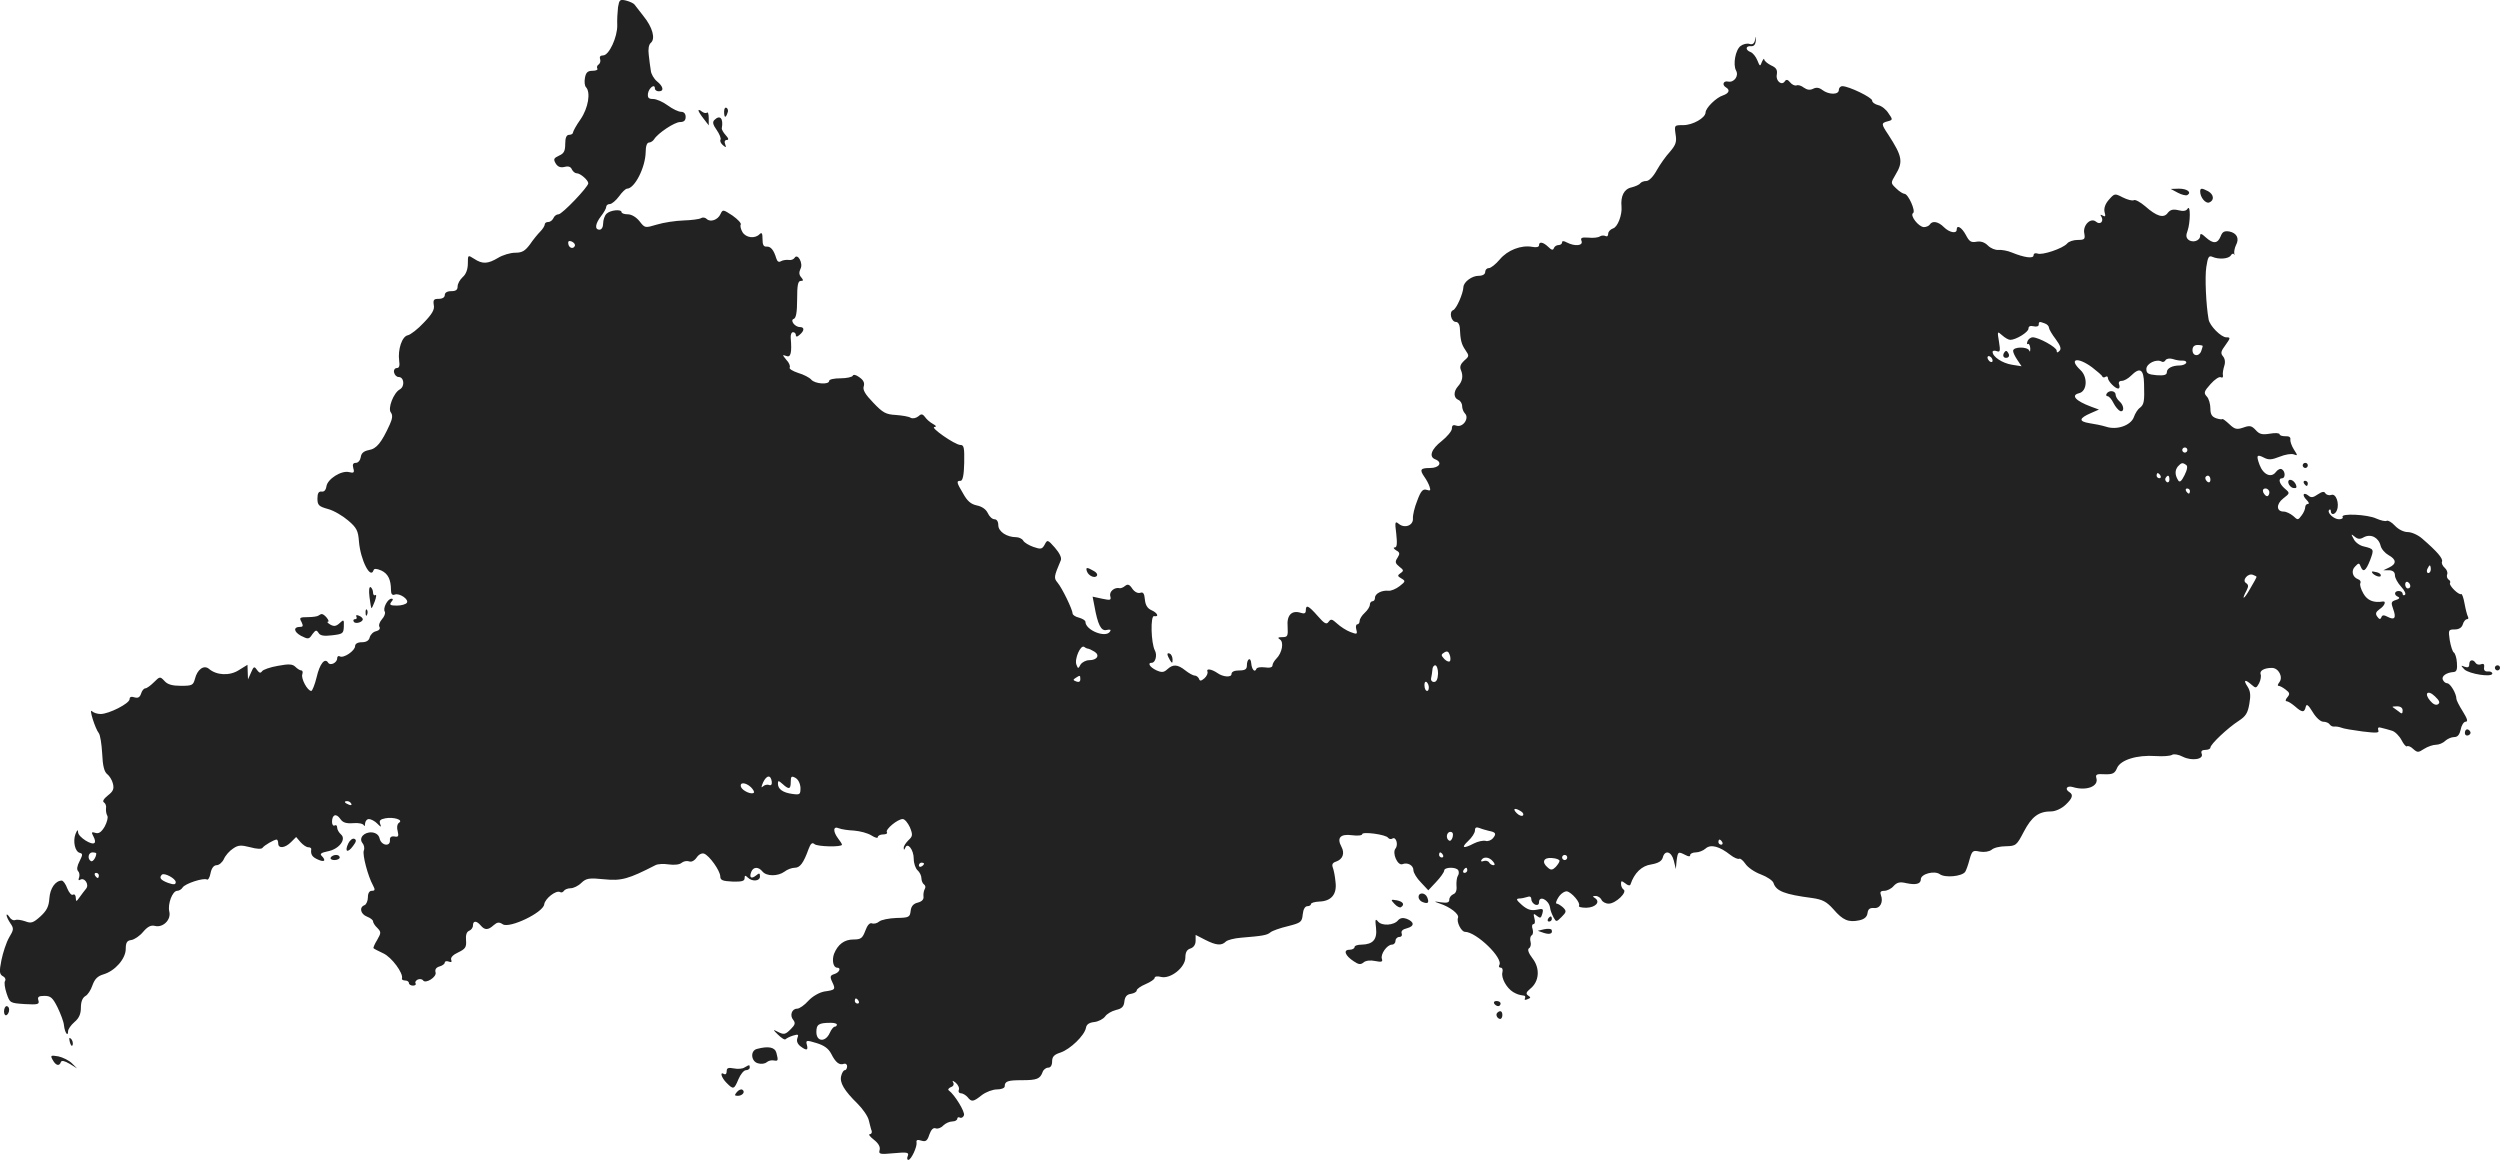 <?xml version="1.0" standalone="no"?>
<!DOCTYPE svg PUBLIC "-//W3C//DTD SVG 20010904//EN"
 "http://www.w3.org/TR/2001/REC-SVG-20010904/DTD/svg10.dtd">
<svg version="1.0" xmlns="http://www.w3.org/2000/svg"
 width="975.568pt" height="452.622pt" viewBox="0 0 975.568 452.622"
 preserveAspectRatio="xMidYMid meet">
<g transform="translate(-482.432,1236.622) scale(0.1,-0.1)"
fill="#222222" stroke="none">
<path d="M7236 12338 c-2 -18 -4 -50 -3 -70 1 -46 -32 -118 -55 -118 -11 0
-15 -5 -12 -14 3 -8 0 -17 -5 -21 -6 -3 -9 -11 -6 -16 4 -5 -5 -9 -18 -9 -19
0 -26 -6 -30 -27 -3 -16 -1 -32 4 -37 19 -20 9 -81 -21 -125 -17 -24 -30 -48
-30 -53 0 -4 -7 -8 -15 -8 -10 0 -15 -11 -15 -35 0 -28 -5 -38 -24 -46 -21
-10 -23 -14 -13 -31 8 -13 19 -17 35 -13 15 4 24 0 28 -10 4 -8 12 -15 19 -15
14 0 45 -27 45 -39 0 -14 -102 -121 -116 -121 -8 0 -17 -7 -20 -15 -4 -8 -12
-15 -20 -15 -8 0 -14 -4 -14 -10 0 -5 -8 -18 -18 -28 -9 -9 -28 -32 -40 -50
-19 -25 -30 -32 -57 -32 -19 0 -49 -9 -67 -20 -40 -24 -61 -25 -93 -4 -25 16
-25 16 -25 -18 0 -22 -7 -42 -20 -53 -11 -10 -20 -26 -20 -37 0 -13 -7 -18
-25 -18 -16 0 -25 -6 -25 -15 0 -9 -9 -15 -24 -15 -19 0 -22 -4 -19 -24 4 -17
-6 -35 -39 -69 -23 -25 -52 -47 -62 -49 -23 -4 -40 -56 -34 -100 3 -19 0 -28
-9 -28 -8 0 -13 -8 -11 -17 2 -10 10 -18 18 -18 21 0 25 -36 5 -48 -25 -13
-49 -76 -35 -91 7 -10 6 -23 -5 -47 -32 -70 -51 -94 -81 -99 -20 -4 -30 -12
-32 -28 -2 -12 -10 -22 -19 -22 -11 0 -14 -6 -10 -21 5 -17 2 -20 -17 -15 -30
7 -84 -27 -88 -56 -2 -14 -9 -22 -19 -20 -11 1 -16 -6 -16 -27 0 -26 5 -31 41
-41 23 -6 58 -27 79 -45 33 -28 39 -40 42 -82 6 -72 45 -149 57 -112 2 7 11 7
30 -1 26 -12 38 -35 38 -77 0 -15 5 -21 15 -17 18 7 56 -19 47 -32 -4 -6 -22
-11 -39 -11 -26 0 -30 3 -22 14 8 9 8 13 1 13 -15 0 -35 -38 -26 -51 3 -6 -2
-19 -11 -29 -9 -10 -14 -24 -10 -30 4 -7 -1 -14 -13 -17 -11 -2 -22 -13 -25
-24 -3 -13 -14 -19 -31 -19 -16 0 -26 -6 -26 -15 0 -18 -45 -49 -60 -40 -5 3
-10 0 -10 -8 0 -17 -27 -30 -35 -17 -13 21 -33 -4 -45 -56 -7 -29 -17 -54 -21
-54 -15 0 -41 49 -35 65 3 8 1 15 -4 15 -5 0 -15 6 -23 14 -11 11 -25 12 -68
4 -30 -5 -58 -15 -62 -21 -6 -9 -11 -7 -20 5 -10 15 -13 14 -23 -10 l-12 -27
-1 28 -1 29 -34 -21 c-36 -23 -87 -20 -116 5 -20 17 -46 -2 -55 -39 -7 -25
-11 -27 -55 -27 -33 0 -52 5 -64 19 -17 18 -18 18 -41 -5 -13 -13 -28 -24 -34
-24 -5 0 -13 -9 -16 -20 -5 -15 -12 -19 -26 -15 -12 4 -19 2 -19 -7 0 -17 -81
-58 -113 -58 -13 0 -28 5 -34 11 -13 13 13 -69 27 -86 5 -6 11 -42 13 -79 2
-48 8 -72 20 -81 8 -6 19 -23 22 -37 5 -20 1 -30 -20 -46 -16 -13 -22 -23 -15
-27 6 -4 10 -14 8 -23 -1 -10 1 -22 5 -29 4 -6 -1 -25 -10 -42 -13 -22 -23
-29 -36 -25 -16 5 -17 3 -8 -14 6 -11 8 -22 4 -25 -10 -11 -63 23 -64 41 0 12
-3 11 -10 -6 -11 -29 -2 -70 17 -74 12 -3 11 -8 -1 -32 -10 -19 -12 -33 -6
-39 5 -5 7 -16 4 -25 -4 -9 -2 -13 4 -9 17 11 37 -19 23 -35 -6 -7 -17 -22
-25 -33 -13 -18 -14 -19 -15 -2 0 10 -5 15 -11 12 -5 -4 -15 7 -22 24 -6 17
-16 31 -22 31 -25 -1 -45 -30 -48 -69 -2 -32 -10 -48 -35 -71 -28 -25 -36 -28
-59 -19 -15 5 -32 8 -39 5 -8 -3 -18 3 -23 12 -6 9 -11 12 -11 7 0 -6 7 -20
15 -32 14 -20 13 -25 -5 -55 -11 -19 -24 -59 -30 -88 -9 -45 -8 -55 5 -63 9
-4 13 -13 9 -19 -4 -5 -1 -27 6 -48 13 -38 13 -38 71 -42 52 -3 58 -1 53 15
-4 13 1 17 24 17 24 0 32 -7 51 -45 12 -25 24 -56 25 -70 3 -28 16 -47 16 -23
0 8 11 24 25 36 18 15 25 32 25 56 0 23 6 38 17 45 10 5 22 24 28 42 9 25 20
36 43 43 45 13 87 61 87 99 0 25 5 33 22 35 12 2 33 16 46 32 18 21 31 27 46
23 31 -8 64 24 56 56 -7 29 12 81 31 81 7 0 17 6 21 13 9 15 82 39 95 31 4 -3
11 8 14 25 4 20 13 31 24 31 9 0 22 11 28 24 6 14 22 32 36 41 20 14 31 14 67
5 25 -7 44 -8 48 -2 6 9 45 32 55 32 3 0 6 -7 6 -15 0 -21 26 -19 50 5 l20 20
17 -20 c10 -11 23 -20 30 -20 7 0 12 -3 12 -7 -3 -21 3 -31 26 -41 26 -12 33
-4 14 15 -7 7 -1 12 24 17 44 8 74 47 52 66 -8 7 -15 19 -15 27 0 8 -4 11 -10
8 -5 -3 -10 3 -10 14 0 28 16 35 32 12 10 -15 23 -19 51 -17 20 2 38 -2 41 -8
2 -6 5 -3 5 7 1 9 7 17 15 17 8 0 23 -8 32 -17 16 -16 17 -16 12 -2 -5 13 0
18 20 22 32 6 71 -6 54 -17 -7 -4 -10 -17 -6 -32 5 -21 3 -25 -12 -22 -13 2
-19 -3 -18 -14 2 -27 -33 -22 -40 5 -3 15 -14 23 -30 25 -31 2 -53 -22 -37
-42 6 -7 9 -20 5 -29 -6 -16 16 -100 36 -136 9 -17 8 -21 -5 -21 -9 0 -15 -9
-15 -25 0 -14 -6 -28 -13 -31 -22 -8 -16 -35 10 -45 13 -5 23 -13 23 -18 0 -5
7 -17 17 -26 15 -16 15 -19 -1 -47 -10 -16 -16 -31 -14 -32 1 -2 19 -11 38
-20 33 -15 79 -78 73 -98 -2 -4 4 -8 12 -8 8 0 15 -4 15 -10 0 -5 7 -10 16
-10 8 0 13 4 10 9 -3 5 1 11 9 15 8 3 17 1 20 -3 9 -16 55 13 49 31 -3 11 2
19 16 23 11 3 20 10 20 15 0 5 7 7 15 4 10 -4 14 -2 10 7 -3 9 8 20 28 29 27
13 32 20 30 46 -2 21 2 34 12 38 8 3 15 12 15 21 0 19 14 19 30 0 16 -19 29
-19 51 1 14 12 21 13 36 3 27 -16 157 46 161 78 3 23 47 57 62 48 5 -3 11 -1
15 5 3 5 15 10 26 10 11 0 30 9 42 21 19 18 30 20 89 14 67 -7 95 1 200 55 9
5 32 6 52 3 21 -3 42 -1 50 6 7 6 20 9 29 6 9 -4 21 2 30 15 8 12 20 18 29 15
21 -8 62 -66 63 -88 0 -16 9 -19 48 -21 36 -1 47 2 47 13 0 12 3 12 12 3 17
-17 48 -15 48 4 0 14 -3 14 -15 4 -19 -15 -28 -9 -19 14 8 20 28 21 44 1 16
-19 60 -19 86 0 10 8 28 15 40 15 20 0 34 18 54 74 8 21 14 26 23 18 12 -10
107 -12 107 -2 0 3 -7 14 -15 24 -21 28 -20 50 3 40 9 -4 36 -8 59 -9 24 -2
54 -10 68 -19 14 -9 25 -12 25 -6 0 5 9 10 21 10 11 0 18 4 14 9 -6 11 42 51
62 51 8 0 20 -15 28 -32 12 -30 11 -35 -6 -51 -10 -10 -19 -23 -18 -30 0 -9 2
-8 6 1 9 23 33 -8 33 -43 0 -18 7 -38 15 -45 8 -7 15 -21 15 -31 0 -10 5 -21
10 -24 6 -4 7 -12 3 -18 -4 -7 -6 -20 -5 -29 2 -11 -6 -20 -22 -24 -17 -4 -26
-14 -28 -32 -3 -25 -6 -27 -55 -28 -29 -1 -60 -7 -68 -14 -8 -7 -21 -10 -28
-7 -9 3 -18 -7 -26 -29 -11 -29 -17 -34 -46 -34 -36 0 -61 -19 -76 -56 -9 -25
-3 -54 12 -54 17 0 9 -19 -11 -25 -16 -5 -18 -10 -8 -31 14 -29 12 -31 -31
-37 -20 -4 -45 -18 -62 -36 -15 -17 -35 -31 -44 -31 -21 0 -30 -27 -15 -44 9
-12 7 -19 -9 -35 -23 -23 -27 -24 -56 -9 -15 8 -14 5 5 -13 14 -14 27 -22 30
-18 3 3 16 10 29 14 20 6 23 5 17 -10 -4 -11 0 -22 11 -31 25 -19 32 -17 26 5
-5 18 -2 19 37 7 30 -9 47 -21 58 -42 17 -34 32 -46 50 -39 6 2 12 -2 12 -10
0 -8 -4 -15 -9 -15 -5 0 -11 -10 -14 -22 -7 -26 11 -57 64 -109 21 -21 41 -50
44 -66 4 -15 8 -34 11 -40 2 -7 -2 -13 -8 -13 -6 0 2 -10 16 -21 18 -14 26
-28 23 -40 -5 -17 1 -18 55 -13 52 5 60 3 55 -10 -4 -9 -3 -16 2 -16 11 0 35
52 32 68 -2 10 4 12 19 7 17 -5 23 -1 31 24 7 19 15 28 25 24 7 -3 21 2 29 11
9 9 25 16 36 16 10 0 19 5 19 11 0 5 5 7 10 4 6 -3 13 1 16 9 5 13 -36 80 -59
97 -5 3 -1 9 8 13 10 3 13 11 9 18 -5 9 -2 8 10 -1 9 -8 15 -20 12 -28 -3 -7
1 -13 8 -13 7 0 19 -7 26 -15 16 -20 22 -19 56 8 16 12 42 22 59 22 16 0 30 5
30 12 0 20 12 24 67 24 59 0 71 5 81 32 3 9 13 17 22 17 9 0 15 9 15 24 0 19
8 27 33 35 38 13 93 66 99 96 2 14 13 21 33 23 16 2 35 12 42 22 7 10 26 21
42 25 23 5 31 13 33 33 2 19 10 28 26 30 12 2 22 8 22 13 0 6 16 17 35 25 19
8 35 19 35 24 0 6 11 8 25 4 37 -9 95 37 95 76 0 20 6 31 20 35 12 4 20 15 20
30 l0 23 37 -19 c43 -22 64 -24 81 -7 6 6 33 13 59 15 86 7 102 10 115 21 7 6
38 17 68 24 51 13 55 16 58 46 2 20 9 32 18 32 8 0 14 4 14 8 0 5 14 9 31 10
48 1 71 28 65 76 -2 23 -7 48 -11 58 -4 11 0 18 13 22 26 9 35 32 21 58 -19
35 -4 51 41 45 22 -3 40 -1 40 4 0 11 93 -1 101 -14 4 -5 11 -7 17 -3 14 9 24
-24 12 -39 -14 -17 8 -68 27 -61 20 8 43 -4 43 -24 0 -9 13 -31 29 -47 l29
-31 31 33 c17 18 31 38 31 44 0 14 47 15 55 1 3 -5 3 -16 -2 -22 -4 -7 -6 -25
-5 -39 2 -17 -3 -29 -12 -32 -9 -4 -16 -13 -16 -21 0 -12 -8 -14 -32 -11 -29
5 -30 4 -7 -4 43 -14 78 -42 73 -56 -7 -16 13 -55 27 -55 44 0 151 -103 134
-130 -3 -5 -1 -10 6 -10 6 0 9 -8 6 -19 -5 -21 16 -60 42 -76 16 -9 22 -11 42
-14 5 0 7 -5 4 -11 -3 -6 1 -7 10 -3 13 5 14 7 3 14 -10 7 -9 13 8 27 35 28
39 79 9 118 -16 21 -21 35 -14 40 6 3 9 15 6 25 -3 10 -1 22 4 25 6 3 7 14 4
25 -4 10 -2 19 3 19 6 0 8 10 4 23 -5 19 -3 20 10 9 13 -10 16 -9 21 9 5 19 3
21 -23 15 -22 -4 -36 1 -57 19 -21 19 -24 24 -11 25 9 0 23 3 32 6 10 4 16 1
16 -9 0 -8 7 -17 15 -21 9 -3 15 0 15 9 0 29 38 10 43 -20 1 -11 8 -28 14 -39
10 -18 11 -18 31 2 19 19 20 23 6 37 -9 8 -20 15 -25 15 -5 0 -2 11 7 25 9 14
24 24 33 23 19 -4 54 -45 47 -56 -3 -5 10 -8 29 -8 36 1 56 23 33 38 -10 6 -9
8 3 8 9 0 19 -7 23 -15 3 -8 16 -15 28 -15 27 0 74 45 58 55 -5 3 -10 13 -10
22 0 13 2 13 17 2 9 -8 18 -10 20 -4 15 45 44 73 81 78 28 5 41 13 45 27 8 31
34 24 43 -12 l8 -33 3 33 c5 36 6 36 34 22 13 -7 19 -7 19 0 0 5 10 10 22 10
12 0 29 7 38 15 20 18 54 9 97 -25 14 -11 29 -17 34 -15 4 3 15 -6 24 -19 9
-14 36 -33 61 -42 24 -9 46 -24 49 -33 10 -32 43 -45 151 -59 41 -6 56 -14 83
-44 37 -43 59 -52 101 -43 19 4 30 13 32 28 2 16 9 21 25 20 24 -3 38 23 27
51 -4 11 -1 16 13 16 11 0 28 8 37 19 13 14 24 17 49 11 38 -8 57 -3 57 15 0
21 53 35 74 20 20 -15 86 -9 99 9 4 6 12 28 17 48 10 35 13 37 40 31 18 -3 36
0 46 7 8 8 33 14 56 14 39 1 42 3 70 57 31 59 58 79 107 79 16 0 40 11 55 25
28 26 32 40 16 50 -20 12 -10 27 13 20 52 -16 102 2 92 35 -4 14 1 17 32 15
32 -1 40 3 49 25 14 31 77 51 150 46 29 -2 58 0 65 5 7 4 25 1 42 -8 35 -17
82 -10 73 12 -4 10 1 15 14 15 11 0 20 4 20 9 0 13 68 77 110 104 28 18 36 31
42 67 6 33 4 50 -7 67 -18 27 -10 30 16 7 16 -14 18 -14 29 6 6 12 9 28 6 35
-5 14 14 25 44 25 26 0 45 -36 29 -56 -6 -8 -8 -14 -3 -14 5 0 18 -7 28 -15
16 -12 17 -17 6 -30 -7 -8 -8 -15 -3 -15 6 0 20 -9 33 -20 28 -25 37 -25 42
-2 3 13 10 8 27 -20 13 -22 31 -38 41 -38 11 0 22 -5 25 -10 4 -6 12 -10 18
-9 7 1 19 -1 27 -4 8 -4 46 -10 83 -15 57 -7 67 -6 62 5 -3 10 1 13 13 9 9 -2
27 -7 40 -11 12 -3 29 -20 38 -37 8 -16 18 -27 21 -24 4 3 15 -1 24 -10 17
-15 20 -15 43 0 14 9 35 16 46 16 12 0 28 7 36 15 9 8 24 15 35 15 14 0 21 9
26 30 3 17 12 30 19 30 10 0 7 11 -11 40 -14 22 -25 44 -25 49 0 21 -24 61
-36 61 -6 0 -14 6 -17 14 -6 14 14 28 43 30 11 1 14 11 12 36 -1 19 -7 37 -12
40 -5 3 -12 25 -16 48 -6 40 -5 42 19 42 17 0 28 7 32 20 3 11 11 20 16 20 6
0 7 4 4 10 -3 5 -9 28 -13 50 -4 23 -10 40 -13 38 -10 -5 -49 34 -44 43 3 4 0
11 -6 14 -5 4 -8 13 -5 20 3 8 -2 19 -10 26 -8 7 -13 18 -10 24 4 12 -19 39
-78 90 -16 14 -41 25 -56 25 -15 0 -36 10 -50 25 -12 13 -27 22 -32 19 -5 -3
-23 1 -41 9 -34 16 -140 21 -131 6 3 -5 -4 -9 -14 -9 -21 0 -49 27 -38 37 3 3
6 1 6 -5 0 -17 17 -15 24 4 10 26 -4 66 -22 59 -8 -3 -19 0 -23 6 -5 9 -13 7
-30 -4 -17 -12 -26 -14 -36 -5 -20 16 -27 3 -8 -16 9 -9 12 -16 6 -16 -6 0
-11 -6 -11 -13 0 -7 -6 -22 -14 -32 -14 -19 -15 -19 -33 -2 -11 9 -27 17 -37
17 -29 0 -30 29 -2 51 27 21 27 21 6 39 -21 18 -27 40 -10 40 13 0 13 27 -1
35 -6 4 -16 -1 -23 -10 -18 -25 -49 -12 -64 27 -14 38 -11 43 18 28 17 -9 30
-8 60 4 22 9 47 13 56 9 15 -6 15 -4 0 19 -9 14 -15 32 -14 39 2 9 -5 14 -19
13 -13 0 -23 3 -23 8 0 4 -17 6 -38 2 -30 -5 -41 -2 -55 14 -16 17 -23 19 -48
10 -26 -9 -34 -7 -55 13 -14 13 -26 22 -27 20 -1 -2 -12 -1 -24 3 -17 6 -23
15 -23 38 0 17 -6 39 -14 47 -13 14 -11 20 15 49 16 18 34 30 40 26 6 -3 9 0
8 7 -2 8 1 24 5 37 5 14 3 29 -5 38 -10 12 -8 20 10 44 20 28 20 30 3 30 -20
0 -65 45 -69 70 -10 55 -15 165 -9 204 6 40 10 46 24 40 25 -11 64 -8 72 6 4
7 10 8 12 4 3 -5 3 -3 1 4 -1 7 2 22 7 32 14 26 3 47 -26 53 -20 3 -27 -1 -34
-19 -12 -29 -29 -30 -58 -4 -16 15 -22 17 -22 6 0 -19 -29 -29 -46 -15 -9 8
-10 17 -3 35 11 32 12 104 0 86 -5 -9 -17 -11 -36 -6 -21 5 -31 2 -41 -10 -16
-23 -44 -14 -89 26 -19 16 -39 27 -44 23 -6 -3 -25 2 -43 11 -31 16 -32 16
-54 -9 -15 -17 -20 -34 -17 -48 5 -17 3 -20 -7 -14 -9 5 -11 4 -6 -3 12 -19
-4 -35 -20 -21 -21 18 -53 -14 -46 -46 4 -22 1 -25 -26 -25 -16 0 -35 -6 -41
-14 -16 -19 -98 -47 -116 -39 -8 3 -15 0 -15 -7 0 -14 -36 -9 -85 11 -16 7
-40 11 -52 10 -12 -1 -30 6 -41 17 -13 13 -28 18 -45 15 -21 -4 -28 1 -41 26
-16 30 -36 42 -36 21 0 -17 -29 -11 -50 10 -22 22 -45 26 -55 10 -3 -5 -14
-10 -23 -10 -21 1 -56 46 -42 55 11 7 -19 75 -34 75 -5 0 -20 9 -32 21 -22 21
-22 21 -3 53 31 51 27 72 -28 157 -28 42 -28 45 -2 52 20 5 20 7 3 31 -9 15
-27 29 -40 32 -13 3 -24 11 -24 18 0 12 -91 56 -116 56 -8 0 -14 -7 -14 -15 0
-19 -39 -19 -64 0 -13 10 -24 11 -36 5 -12 -6 -23 -5 -36 4 -10 8 -23 12 -29
9 -7 -2 -18 3 -25 12 -9 11 -15 12 -20 5 -12 -20 -37 0 -32 25 3 19 -2 27 -22
36 -14 7 -26 17 -27 23 0 6 -4 2 -9 -9 -7 -19 -8 -19 -18 6 -6 15 -18 29 -26
32 -22 8 -20 25 1 23 12 -1 18 7 19 22 1 19 1 20 -3 2 -3 -14 -10 -19 -22 -15
-9 3 -25 -1 -34 -8 -20 -14 -31 -72 -18 -96 12 -21 -8 -48 -31 -43 -19 4 -25
-13 -8 -23 17 -10 11 -23 -12 -31 -26 -8 -68 -49 -68 -67 -1 -21 -50 -49 -87
-49 -35 0 -35 0 -30 -36 5 -29 1 -41 -22 -68 -16 -17 -39 -50 -52 -73 -13 -24
-30 -41 -40 -41 -10 0 -20 -4 -24 -9 -3 -5 -18 -12 -34 -16 -29 -6 -43 -34
-39 -75 3 -32 -15 -80 -33 -85 -11 -4 -19 -13 -19 -21 0 -8 -4 -12 -10 -9 -5
3 -16 3 -22 -1 -7 -5 -27 -7 -45 -5 -27 2 -32 -1 -27 -13 7 -19 -26 -22 -57
-6 -13 7 -19 7 -19 0 0 -5 -6 -10 -14 -10 -8 0 -16 -6 -18 -12 -3 -9 -9 -8
-22 5 -20 19 -36 22 -36 6 0 -7 -11 -9 -26 -6 -44 8 -97 -13 -127 -49 -16 -19
-35 -34 -43 -34 -8 0 -14 -7 -14 -15 0 -9 -10 -15 -26 -15 -26 0 -58 -24 -59
-44 -1 -25 -27 -85 -40 -90 -17 -6 -8 -46 11 -46 8 0 14 -10 15 -22 2 -48 6
-65 22 -88 15 -22 15 -24 -5 -41 -14 -13 -18 -24 -13 -36 10 -23 7 -44 -11
-64 -18 -20 -18 -45 1 -53 8 -3 15 -14 15 -24 0 -10 5 -23 11 -29 18 -18 -7
-55 -32 -48 -14 5 -19 2 -19 -12 -1 -10 -19 -31 -40 -48 -40 -31 -51 -61 -25
-71 30 -12 16 -34 -20 -34 -38 0 -42 -6 -22 -35 8 -11 17 -28 20 -38 5 -15 3
-17 -12 -12 -14 4 -22 -4 -36 -42 -11 -27 -18 -58 -17 -70 2 -27 -32 -40 -55
-21 -15 12 -16 8 -10 -39 4 -38 3 -53 -6 -53 -7 0 -4 -5 5 -11 15 -8 16 -13 6
-29 -11 -16 -9 -22 7 -35 17 -13 18 -16 5 -25 -13 -9 -13 -12 3 -21 17 -10 16
-12 -7 -30 -14 -11 -34 -19 -43 -18 -26 3 -53 -11 -53 -27 0 -8 -4 -14 -10
-14 -5 0 -10 -6 -10 -13 0 -8 -9 -22 -20 -32 -11 -10 -20 -24 -20 -32 0 -7 -4
-13 -9 -13 -5 0 -7 -9 -4 -20 5 -19 3 -20 -23 -10 -16 6 -39 21 -52 33 -20 18
-24 19 -33 7 -8 -12 -16 -8 -43 23 -36 41 -46 45 -46 21 0 -11 -6 -14 -20 -9
-35 11 -55 -9 -51 -54 2 -37 0 -41 -21 -41 -17 0 -19 -3 -9 -9 16 -10 9 -52
-14 -75 -8 -8 -15 -20 -15 -26 0 -8 -11 -11 -30 -8 -16 2 -31 0 -33 -6 -6 -16
-18 -2 -20 22 -2 26 -17 18 -17 -9 0 -14 -7 -19 -30 -19 -19 0 -30 -5 -30 -14
0 -14 -33 -12 -55 4 -22 15 -44 19 -39 6 3 -7 -3 -19 -12 -27 -13 -11 -18 -11
-21 -1 -3 6 -10 12 -16 12 -7 0 -23 9 -37 20 -30 24 -48 25 -70 5 -14 -13 -22
-14 -44 -4 -25 12 -35 29 -17 29 14 0 22 30 12 48 -15 28 -18 137 -3 134 21
-4 13 13 -10 23 -16 7 -24 20 -26 42 -2 24 -7 30 -18 26 -9 -3 -22 3 -31 16
-11 17 -18 19 -28 11 -7 -6 -17 -10 -21 -9 -20 5 -42 -13 -37 -31 4 -16 1 -17
-32 -10 l-37 8 7 -36 c13 -73 26 -100 48 -94 14 3 18 1 13 -6 -16 -27 -96 5
-96 38 0 5 -11 12 -25 16 -14 3 -25 11 -25 16 0 15 -41 100 -59 121 -15 18
-14 23 13 87 4 10 -5 28 -23 49 -28 32 -30 32 -40 12 -10 -18 -15 -19 -44 -9
-17 6 -36 17 -40 25 -4 7 -17 13 -27 13 -37 0 -70 22 -70 47 0 14 -6 23 -15
23 -9 0 -20 11 -26 24 -7 15 -23 26 -43 30 -23 5 -37 17 -53 46 -27 45 -27 50
-10 50 8 0 13 22 14 70 1 60 -1 70 -15 70 -21 0 -121 70 -101 70 9 1 7 5 -6
12 -11 6 -25 18 -31 27 -10 13 -15 13 -27 2 -9 -7 -22 -9 -29 -5 -7 5 -33 9
-58 11 -39 2 -51 9 -88 48 -31 32 -42 50 -37 64 4 13 -1 24 -17 35 -13 10 -24
12 -26 6 -2 -5 -24 -10 -48 -10 -24 0 -44 -4 -44 -10 0 -16 -56 -12 -70 5 -7
8 -30 20 -51 26 -21 7 -36 16 -33 21 3 5 -2 19 -13 30 -16 20 -17 21 0 15 17
-7 22 12 17 71 -1 12 3 22 9 22 6 0 11 -5 11 -11 0 -8 5 -8 15 1 19 16 19 30
1 30 -20 0 -40 27 -24 32 9 3 13 27 13 76 0 54 3 72 14 72 11 0 11 3 2 14 -9
10 -9 20 -3 33 12 21 -11 63 -23 43 -4 -6 -14 -10 -23 -8 -10 1 -23 -1 -30 -5
-8 -5 -14 -2 -18 10 -10 34 -22 48 -38 47 -12 -1 -16 7 -16 29 0 24 -3 28 -12
19 -18 -18 -52 -14 -66 8 -7 12 -10 25 -7 30 3 5 -11 20 -32 35 -37 24 -38 25
-47 6 -10 -23 -40 -33 -54 -19 -6 6 -16 7 -22 3 -6 -4 -37 -8 -68 -9 -31 -1
-78 -8 -104 -16 -47 -14 -47 -14 -68 13 -13 16 -31 27 -46 27 -13 0 -24 4 -24
8 0 13 -44 9 -59 -6 -7 -7 -13 -24 -13 -38 0 -14 -6 -24 -14 -24 -20 0 -17 23
6 53 11 14 20 30 20 36 0 6 6 11 14 11 8 0 24 14 36 30 12 17 26 30 31 30 30
0 72 83 73 143 0 23 5 37 13 37 6 0 16 6 20 13 15 24 80 67 101 67 15 0 22 6
22 20 0 13 -7 20 -18 20 -10 0 -33 11 -52 25 -19 14 -44 25 -57 25 -18 0 -22
5 -20 22 4 22 27 39 27 19 0 -6 7 -11 15 -11 22 0 18 19 -7 39 -12 10 -23 29
-24 42 -2 13 -6 41 -8 61 -3 23 0 40 8 47 19 16 7 61 -29 105 -16 21 -32 41
-35 45 -3 4 -17 11 -32 15 -25 6 -27 3 -32 -26z m-168 -930 c-5 -15 -23 -11
-26 6 -2 11 2 14 13 10 9 -4 14 -11 13 -16z m5736 -304 c9 -3 16 -11 16 -17 0
-5 12 -26 26 -44 19 -26 23 -38 15 -46 -8 -8 -11 -8 -11 1 0 13 -70 52 -94 52
-7 0 -17 -7 -20 -16 -3 -8 -2 -13 2 -10 4 2 8 -5 9 -17 0 -12 -1 -16 -4 -9 -6
16 -63 16 -63 -1 0 -7 8 -23 17 -36 l16 -24 -38 6 c-37 6 -75 31 -75 50 0 5 7
6 16 3 13 -5 15 0 9 36 -7 42 -7 43 12 26 11 -10 25 -18 32 -18 22 0 71 30 71
44 0 9 7 12 20 9 11 -3 20 0 20 6 0 13 3 13 24 5z m616 -88 c0 -2 -3 -11 -6
-20 -9 -23 -34 -20 -34 4 0 13 7 20 20 20 11 0 20 -2 20 -4z m-820 -57 c0 -6
-4 -7 -10 -4 -5 3 -10 11 -10 16 0 6 5 7 10 4 6 -3 10 -11 10 -16z m743 0 c9
0 15 -4 12 -10 -4 -5 -15 -9 -25 -9 -29 0 -50 -11 -50 -26 0 -11 -11 -14 -40
-12 -33 3 -40 7 -40 24 0 22 40 41 60 29 5 -3 12 0 15 6 4 6 17 8 29 4 11 -4
29 -7 39 -6z m-355 -26 c20 -16 39 -31 40 -36 2 -4 8 -5 13 -1 5 3 9 1 9 -5 0
-12 28 -41 40 -41 5 0 7 7 4 15 -4 9 0 15 10 15 9 0 25 9 36 20 35 35 50 26
51 -32 2 -69 0 -80 -16 -93 -8 -5 -19 -22 -24 -37 -12 -32 -66 -51 -108 -37
-16 5 -45 11 -66 14 -42 7 -40 19 6 39 l32 14 -30 11 c-62 23 -81 45 -47 53
31 8 34 63 5 90 -48 45 -12 53 45 11z m372 -323 c0 -5 -4 -10 -10 -10 -5 0
-10 5 -10 10 0 6 5 10 10 10 6 0 10 -4 10 -10z m-5 -58 c7 -4 5 -18 -6 -40
-12 -24 -19 -30 -25 -20 -13 21 -13 39 -1 54 14 15 18 16 32 6z m-100 -42 c3
-5 1 -10 -4 -10 -6 0 -11 5 -11 10 0 6 2 10 4 10 3 0 8 -4 11 -10z m35 -16 c0
-8 -5 -12 -10 -9 -6 4 -8 11 -5 16 9 14 15 11 15 -7z m160 0 c0 -8 -4 -12 -10
-9 -5 3 -10 10 -10 16 0 5 5 9 10 9 6 0 10 -7 10 -16z m-80 -44 c0 -5 -2 -10
-4 -10 -3 0 -8 5 -11 10 -3 6 -1 10 4 10 6 0 11 -4 11 -10z m310 -5 c0 -8 -4
-15 -9 -15 -5 0 -11 7 -15 15 -3 9 0 15 9 15 8 0 15 -7 15 -15z m369 -175 c27
14 57 -1 65 -33 3 -13 17 -29 31 -37 31 -17 32 -34 3 -48 l-23 -11 23 0 c14
-1 22 -7 22 -20 0 -10 11 -30 24 -44 14 -15 20 -29 15 -32 -5 -4 -9 -1 -9 4 0
6 -7 11 -15 11 -18 0 -20 -16 -2 -23 7 -4 4 -8 -9 -12 -19 -6 -20 -10 -11 -35
13 -35 6 -45 -21 -31 -15 8 -22 8 -25 -2 -4 -9 -8 -8 -16 3 -8 11 -6 18 9 29
20 13 27 32 13 30 -36 -6 -61 4 -76 31 -10 17 -15 35 -12 40 3 6 0 13 -9 16
-22 8 -28 34 -11 50 13 14 16 14 21 0 10 -25 20 -19 37 24 16 43 16 44 -25 54
-15 3 -33 16 -39 29 -11 20 -11 21 4 9 12 -10 21 -11 36 -2z m261 -125 c0 -8
-4 -15 -10 -15 -5 0 -7 7 -4 15 4 8 8 15 10 15 2 0 4 -7 4 -15z m-680 -30 c0
-2 -11 -23 -25 -46 -24 -43 -36 -48 -14 -7 8 16 8 22 -2 29 -17 10 7 40 27 32
8 -3 14 -6 14 -8z m600 -36 c0 -5 -4 -9 -10 -9 -5 0 -10 7 -10 16 0 8 5 12 10
9 6 -3 10 -10 10 -16z m-5160 -244 c3 0 14 -5 24 -11 24 -14 12 -34 -19 -34
-13 0 -28 -8 -34 -17 -9 -17 -10 -17 -16 -1 -9 22 16 79 30 70 5 -4 12 -7 15
-7z m1413 -48 c-3 -5 -13 -2 -22 7 -14 15 -14 18 -1 26 11 7 17 4 21 -8 4 -9
4 -21 2 -25z m-47 -49 c-1 -22 -6 -33 -16 -33 -8 0 -13 7 -11 15 2 8 4 23 5
33 0 9 5 17 11 17 6 0 11 -15 11 -32z m-1396 -23 c0 -9 -6 -12 -16 -8 -13 5
-13 7 -2 14 17 11 18 11 18 -6z m1360 -31 c0 -22 -16 -17 -17 6 -1 11 2 18 8
15 5 -4 9 -13 9 -21z m3938 -66 c-8 -5 -19 0 -30 13 -26 30 -10 45 18 18 18
-17 21 -25 12 -31z m-138 -24 c0 -14 -3 -15 -17 -3 -10 7 -20 15 -22 16 -2 2
5 3 17 3 14 0 22 -6 22 -16z m-6364 -278 c1 -11 -2 -16 -11 -13 -7 3 -18 0
-24 -6 -7 -7 -6 -1 1 16 14 29 30 31 34 3z m112 -24 c0 -26 -2 -28 -31 -24
-38 5 -57 19 -57 40 0 13 2 13 18 -1 25 -23 32 -21 32 8 0 22 3 24 18 16 11
-6 19 -22 20 -39z m-193 2 c9 -9 14 -19 11 -21 -8 -9 -44 7 -50 22 -7 20 18
19 39 -1z m-1560 -64 c3 -6 -1 -7 -9 -4 -18 7 -21 14 -7 14 6 0 13 -4 16 -10z
m4565 -30 c8 -5 11 -12 7 -16 -4 -4 -15 0 -24 9 -18 18 -8 23 17 7z m-126 -76
c27 -5 31 -11 16 -29 -7 -8 -20 -13 -29 -10 -9 2 -29 -2 -45 -10 -42 -22 -52
-18 -22 10 14 13 26 31 26 41 0 11 5 14 18 9 9 -4 25 -8 36 -11z m-141 -24
c-3 -11 -9 -17 -14 -14 -14 8 -10 34 5 34 9 0 12 -7 9 -20z m1052 -20 c3 -5 1
-10 -4 -10 -6 0 -11 5 -11 10 0 6 2 10 4 10 3 0 8 -4 11 -10z m-6345 -44 c0
-15 -14 -35 -21 -30 -15 9 -10 34 6 34 8 0 15 -2 15 -4z m5255 -6 c3 -5 1 -10
-4 -10 -6 0 -11 5 -11 10 0 6 2 10 4 10 3 0 8 -4 11 -10z m485 -10 c0 -5 -4
-10 -10 -10 -5 0 -10 5 -10 10 0 6 5 10 10 10 6 0 10 -4 10 -10z m-290 -15 c8
-9 9 -15 2 -15 -6 0 -14 5 -17 11 -4 6 -14 8 -22 5 -8 -3 -11 -1 -8 4 9 15 31
12 45 -5z m260 2 c0 -5 -7 -15 -15 -24 -12 -12 -19 -13 -30 -3 -26 21 -18 41
15 38 17 -1 30 -6 30 -11z m-2480 -11 c0 -3 -4 -8 -10 -11 -5 -3 -10 -1 -10 4
0 6 5 11 10 11 6 0 10 -2 10 -4z m2120 -26 c0 -5 -5 -10 -11 -10 -5 0 -7 5 -4
10 3 6 8 10 11 10 2 0 4 -4 4 -10z m-5340 -20 c0 -5 -2 -10 -4 -10 -3 0 -8 5
-11 10 -3 6 -1 10 4 10 6 0 11 -4 11 -10z m300 -26 c0 -10 -7 -11 -30 -3 -29
11 -36 20 -24 32 9 9 54 -15 54 -29z m2665 -464 c3 -5 1 -10 -4 -10 -6 0 -11
5 -11 10 0 6 2 10 4 10 3 0 8 -4 11 -10z m-85 -92 c0 -5 -4 -8 -8 -8 -5 0 -14
-11 -20 -25 -17 -37 -52 -34 -52 4 0 30 9 36 57 36 13 0 23 -3 23 -7z"/>
<path d="M12645 10990 c-8 -13 -1 -24 14 -19 6 3 7 10 2 18 -6 10 -10 10 -16
1z"/>
<path d="M13045 10830 c-3 -5 -2 -10 4 -10 5 0 16 -12 23 -27 7 -14 19 -28 26
-31 17 -5 15 23 -3 38 -8 7 -15 19 -15 26 0 16 -26 19 -35 4z"/>
<path d="M14080 10135 c0 -10 29 -24 34 -17 3 6 -3 12 -14 15 -11 3 -20 4 -20
2z"/>
<path d="M7650 11931 c0 -25 6 -27 13 -6 4 8 2 17 -3 20 -6 4 -10 -3 -10 -14z"/>
<path d="M7550 11935 c0 -4 9 -18 20 -32 l20 -26 0 28 c0 16 -3 25 -7 22 -3
-4 -12 -2 -20 4 -7 6 -13 8 -13 4z"/>
<path d="M7612 11898 c-8 -8 -6 -18 9 -39 11 -16 18 -33 15 -38 -3 -5 1 -14 9
-21 13 -11 14 -10 9 4 -4 9 -1 16 6 16 9 0 8 6 -4 19 -9 10 -16 22 -15 27 7
38 -7 54 -29 32z"/>
<path d="M13323 11614 c15 -8 32 -12 37 -9 18 11 -1 25 -33 25 l-32 -1 28 -15z"/>
<path d="M13410 11619 c0 -23 21 -48 35 -43 21 8 19 31 -4 44 -25 13 -31 13
-31 -1z"/>
<path d="M13810 10550 c0 -5 5 -10 10 -10 6 0 10 5 10 10 0 6 -4 10 -10 10 -5
0 -10 -4 -10 -10z"/>
<path d="M13754 10482 c2 -9 10 -18 19 -20 12 -2 15 1 11 12 -8 21 -33 28 -30
8z"/>
<path d="M13815 10480 c3 -5 8 -10 11 -10 2 0 4 5 4 10 0 6 -5 10 -11 10 -5 0
-7 -4 -4 -10z"/>
<path d="M9066 10136 c7 -18 32 -28 39 -16 3 5 -3 14 -14 19 -26 15 -31 14
-25 -3z"/>
<path d="M6266 10038 c3 -23 6 -44 8 -45 1 -1 7 11 13 27 6 17 7 28 2 24 -5
-3 -9 2 -9 10 0 8 -4 17 -9 21 -6 3 -8 -11 -5 -37z"/>
<path d="M6251 9974 c0 -11 3 -14 6 -6 3 7 2 16 -1 19 -3 4 -6 -2 -5 -13z"/>
<path d="M6067 9964 c-3 -3 -22 -6 -41 -6 -32 0 -35 -2 -25 -19 7 -15 6 -19
-5 -19 -28 0 -26 -19 3 -35 28 -14 31 -14 44 6 13 17 16 18 24 6 6 -11 20 -14
53 -10 42 5 45 7 46 34 1 28 0 29 -17 13 -13 -12 -22 -13 -36 -5 -10 6 -14 11
-9 11 10 0 -13 30 -24 30 -3 0 -9 -3 -13 -6z"/>
<path d="M6215 9960 c3 -6 1 -10 -5 -10 -6 0 -9 -4 -5 -10 6 -10 35 -2 35 10
0 4 -7 11 -16 14 -8 3 -12 2 -9 -4z"/>
<path d="M9380 9813 c0 -4 5 -15 10 -23 8 -13 10 -13 10 2 0 9 -4 20 -10 23
-5 3 -10 3 -10 -2z"/>
<path d="M14460 9774 c0 -11 -5 -14 -17 -10 -17 7 -17 6 -2 -10 19 -18 109
-32 109 -16 0 5 -8 9 -17 8 -12 -1 -17 5 -15 16 2 12 -2 16 -12 12 -8 -3 -17
-1 -21 5 -10 16 -25 13 -25 -5z"/>
<path d="M14560 9760 c0 -5 5 -10 10 -10 6 0 10 5 10 10 0 6 -4 10 -10 10 -5
0 -10 -4 -10 -10z"/>
<path d="M14443 9506 c0 -8 6 -12 14 -9 7 3 10 9 7 14 -8 14 -21 11 -21 -5z"/>
<path d="M6183 9074 c-15 -32 -2 -38 19 -9 13 17 14 24 5 28 -7 3 -18 -6 -24
-19z"/>
<path d="M6115 9020 c-3 -5 3 -10 14 -10 12 0 21 5 21 10 0 6 -6 10 -14 10 -8
0 -18 -4 -21 -10z"/>
<path d="M10360 8866 c0 -8 7 -17 16 -20 21 -8 26 -3 18 18 -8 20 -34 21 -34
2z"/>
<path d="M10266 8839 c9 -10 21 -16 25 -13 16 10 9 22 -16 27 -24 4 -25 3 -9
-14z"/>
<path d="M10280 8775 c-16 -20 -63 -23 -78 -5 -11 13 -12 9 -8 -25 5 -45 -12
-64 -56 -65 -16 0 -28 -4 -28 -10 0 -5 -9 -10 -20 -10 -25 0 -17 -23 17 -45
19 -13 27 -14 39 -4 8 7 27 9 45 5 24 -5 30 -3 26 8 -7 18 20 56 39 56 8 0 14
7 14 15 0 8 7 15 15 15 8 0 12 6 9 14 -3 9 4 16 21 20 30 8 29 25 -2 37 -14 5
-25 3 -33 -6z"/>
<path d="M10865 8780 c-3 -5 -1 -10 4 -10 6 0 11 5 11 10 0 6 -2 10 -4 10 -3
0 -8 -4 -11 -10z"/>
<path d="M10850 8740 l-25 -6 23 -8 c24 -8 37 -3 31 12 -2 4 -15 5 -29 2z"/>
<path d="M10655 8450 c3 -5 10 -10 16 -10 5 0 9 5 9 10 0 6 -7 10 -16 10 -8 0
-12 -4 -9 -10z"/>
<path d="M4840 8419 c0 -11 5 -17 10 -14 6 3 10 13 10 21 0 8 -4 14 -10 14 -5
0 -10 -9 -10 -21z"/>
<path d="M10667 8414 c-8 -8 1 -24 12 -24 4 0 8 7 8 15 0 16 -9 20 -20 9z"/>
<path d="M5097 8299 c4 -13 8 -18 11 -10 2 7 -1 18 -6 23 -8 8 -9 4 -5 -13z"/>
<path d="M7778 8273 c-27 -7 -23 -49 4 -56 12 -4 27 -2 34 4 7 6 19 9 28 7 17
-3 18 -1 10 30 -6 22 -31 27 -76 15z"/>
<path d="M5030 8230 c12 -22 26 -26 32 -8 3 7 13 5 34 -7 l29 -18 -20 20 c-11
11 -35 23 -53 27 -30 5 -32 4 -22 -14z"/>
<path d="M7730 8201 c-8 -6 -27 -7 -42 -4 -22 4 -28 2 -28 -11 0 -10 -4 -14
-10 -11 -18 11 -11 -14 10 -35 26 -26 29 -26 46 15 8 19 21 35 29 35 8 0 15 5
15 10 0 12 -1 12 -20 1z"/>
<path d="M7700 8105 c-10 -12 -10 -15 3 -15 19 0 31 16 18 24 -5 3 -14 -1 -21
-9z"/>
</g>
</svg>
